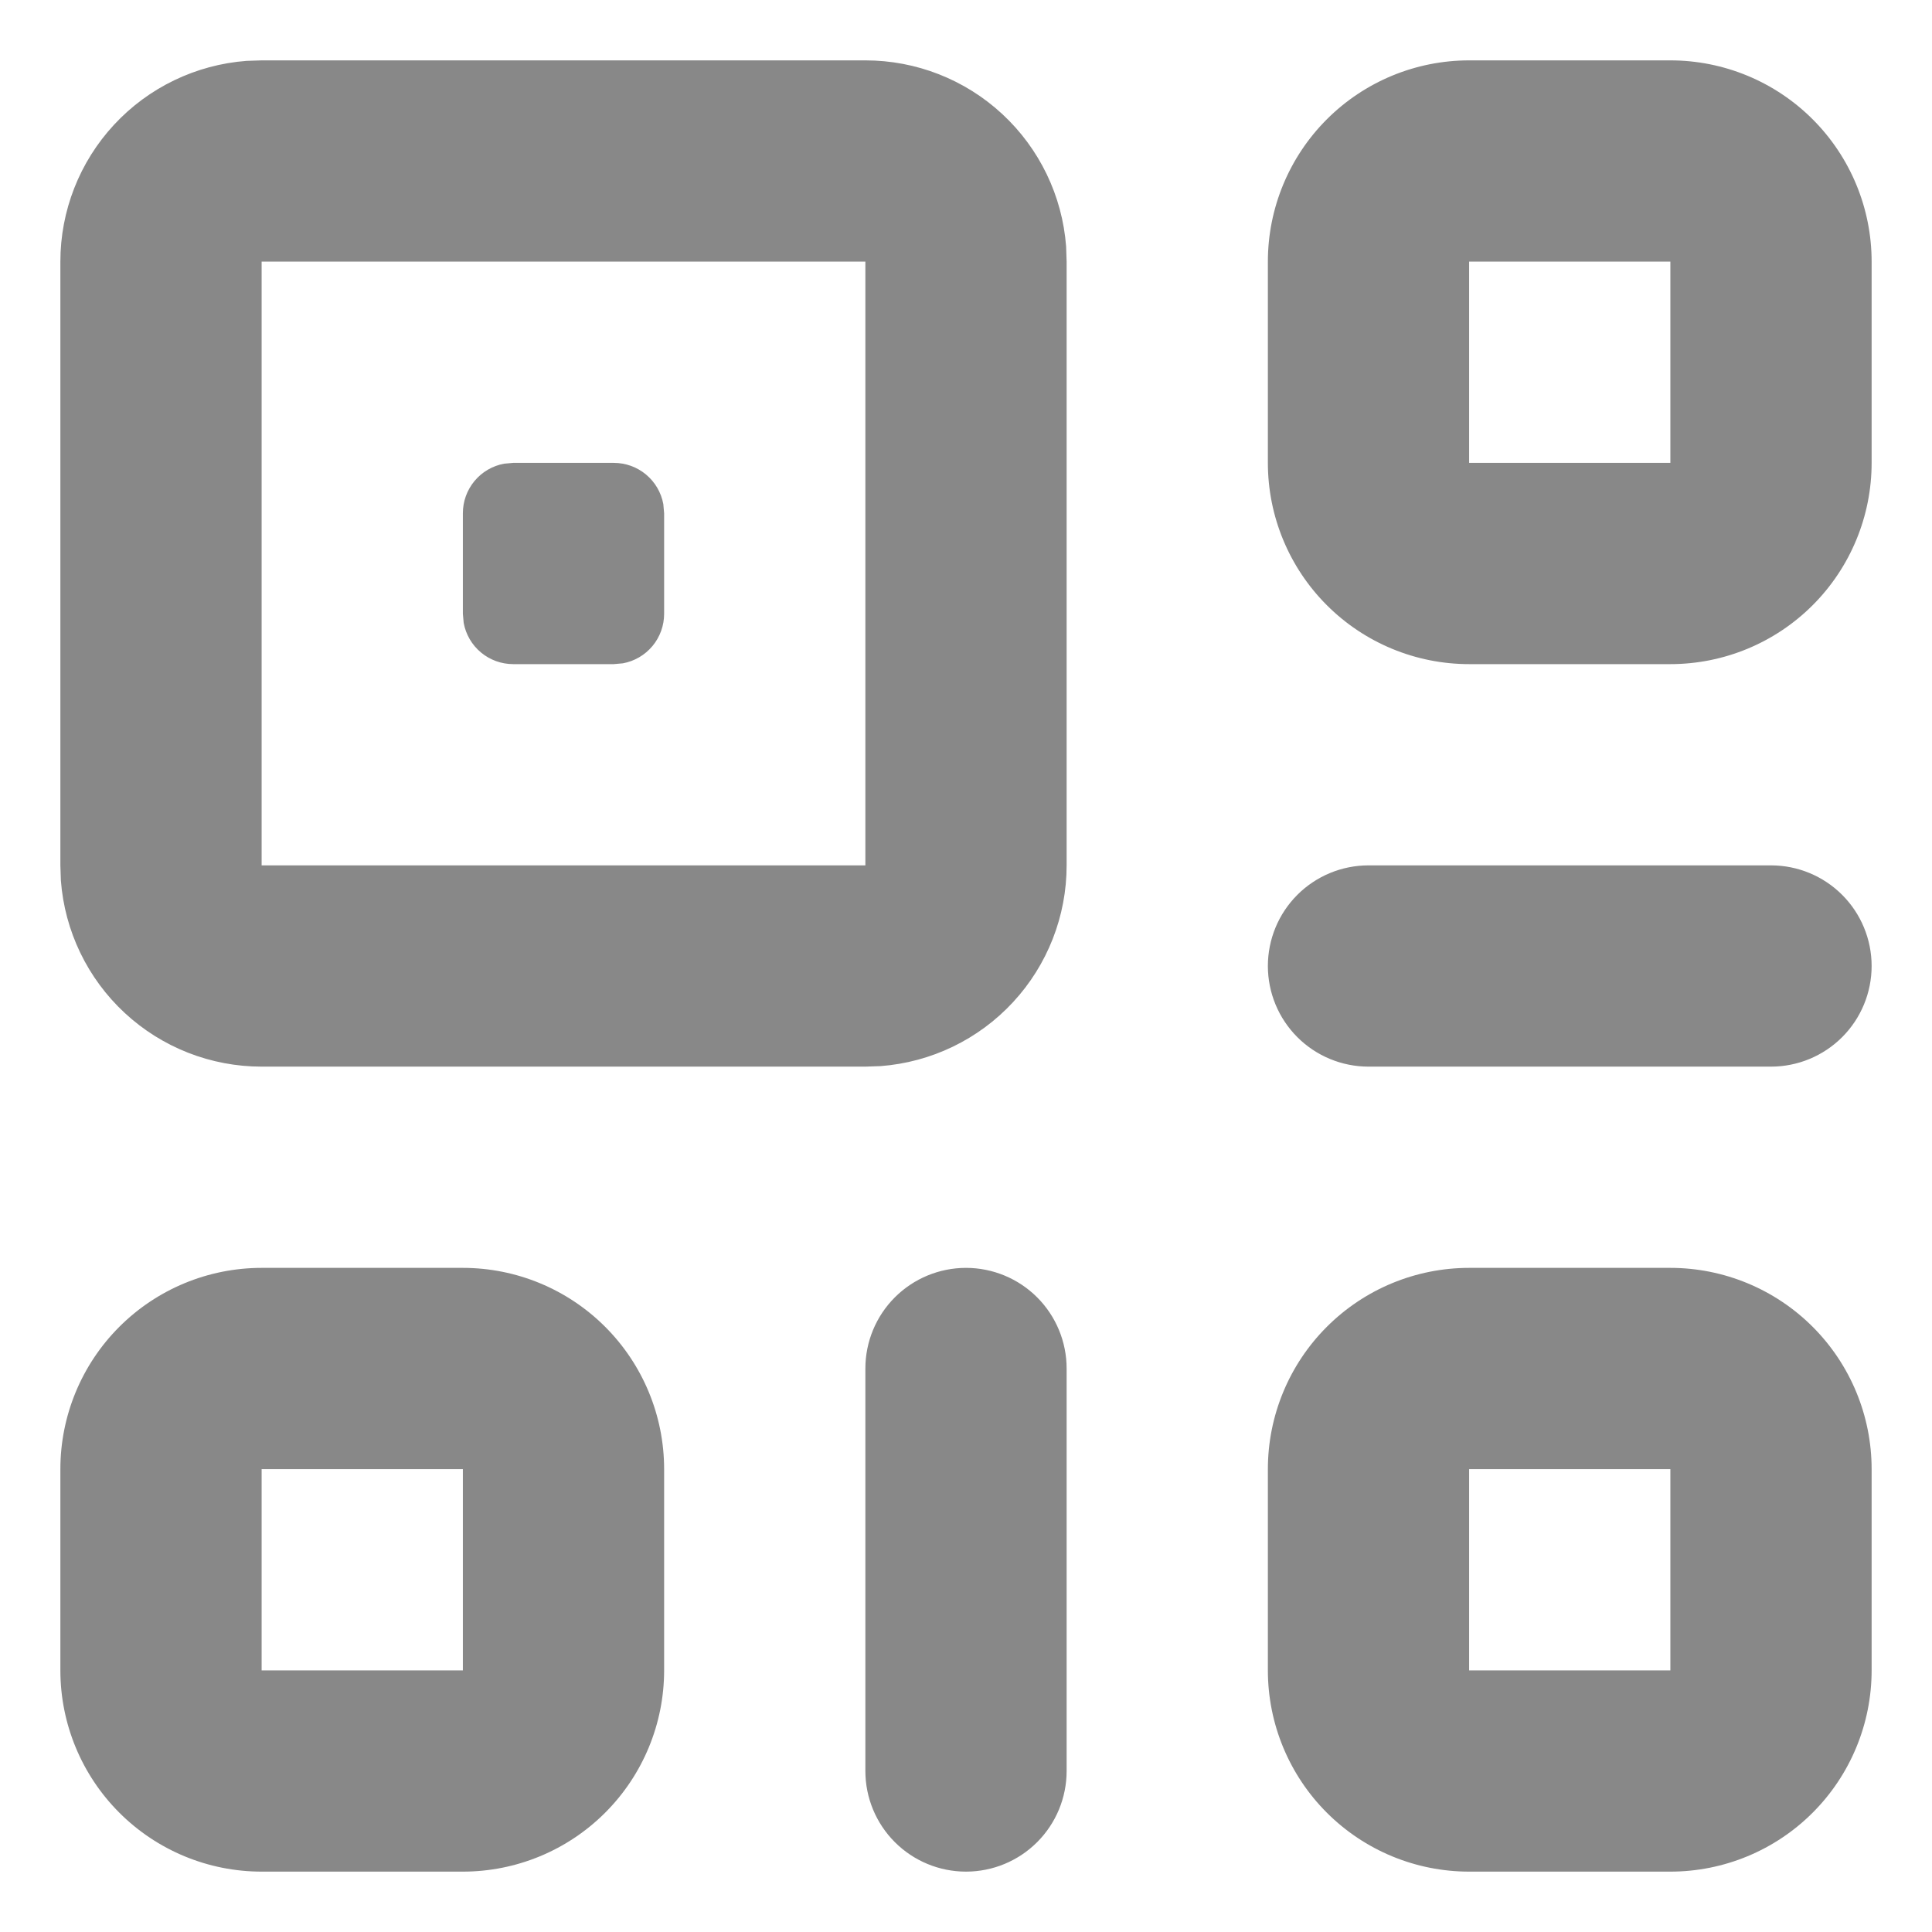 <svg width="512" height="512" viewBox="0 0 512 512" fill="none" xmlns="http://www.w3.org/2000/svg">
<path d="M229.333 16C242.789 15.996 255.748 21.078 265.615 30.227C275.481 39.376 281.524 51.916 282.533 65.333L282.667 69.333V229.333C282.671 242.789 277.589 255.748 268.44 265.615C259.291 275.481 246.751 281.524 233.333 282.533L229.333 282.667H69.333C55.878 282.671 42.918 277.589 33.052 268.44C23.186 259.291 17.142 246.751 16.133 233.333L16 229.333V69.333C15.996 55.878 21.078 42.918 30.227 33.052C39.376 23.186 51.916 17.142 65.333 16.133L69.333 16H229.333ZM229.333 69.333H69.333V229.333H229.333V69.333ZM162.667 122.667C165.787 122.666 168.81 123.759 171.207 125.757C173.604 127.755 175.225 130.53 175.787 133.6L176 136V162.667C176.001 165.787 174.907 168.81 172.91 171.207C170.912 173.604 168.136 175.225 165.067 175.787L162.667 176H136C132.879 176.001 129.857 174.907 127.46 172.91C125.062 170.912 123.442 168.136 122.88 165.067L122.667 162.667V136C122.666 132.879 123.759 129.857 125.757 127.46C127.755 125.062 130.53 123.442 133.6 122.88L136 122.667H162.667ZM496 69.333C496 55.188 490.381 41.623 480.379 31.621C470.377 21.619 456.812 16 442.667 16H389.333C375.188 16 361.623 21.619 351.621 31.621C341.619 41.623 336 55.188 336 69.333V122.667C336 136.812 341.619 150.377 351.621 160.379C361.623 170.381 375.188 176 389.333 176H442.667C456.812 176 470.377 170.381 480.379 160.379C490.381 150.377 496 136.812 496 122.667V69.333ZM389.333 69.333H442.667V122.667H389.333V69.333ZM122.667 336C136.812 336 150.377 341.619 160.379 351.621C170.381 361.623 176 375.188 176 389.333V442.667C176 456.812 170.381 470.377 160.379 480.379C150.377 490.381 136.812 496 122.667 496H69.333C55.188 496 41.623 490.381 31.621 480.379C21.619 470.377 16 456.812 16 442.667V389.333C16 375.188 21.619 361.623 31.621 351.621C41.623 341.619 55.188 336 69.333 336H122.667ZM122.667 389.333H69.333V442.667H122.667V389.333ZM496 389.333C496 375.188 490.381 361.623 480.379 351.621C470.377 341.619 456.812 336 442.667 336H389.333C375.188 336 361.623 341.619 351.621 351.621C341.619 361.623 336 375.188 336 389.333V442.667C336 456.812 341.619 470.377 351.621 480.379C361.623 490.381 375.188 496 389.333 496H442.667C456.812 496 470.377 490.381 480.379 480.379C490.381 470.377 496 456.812 496 442.667V389.333ZM389.333 389.333H442.667V442.667H389.333V389.333ZM336 256C336 248.928 338.81 242.145 343.81 237.144C348.811 232.143 355.594 229.333 362.667 229.333H469.333C476.406 229.333 483.189 232.143 488.189 237.144C493.19 242.145 496 248.928 496 256C496 263.072 493.19 269.855 488.189 274.856C483.189 279.857 476.406 282.667 469.333 282.667H362.667C355.594 282.667 348.811 279.857 343.81 274.856C338.81 269.855 336 263.072 336 256ZM282.667 362.667C282.667 355.594 279.857 348.811 274.856 343.81C269.855 338.81 263.072 336 256 336C248.928 336 242.145 338.81 237.144 343.81C232.143 348.811 229.333 355.594 229.333 362.667V469.333C229.333 476.406 232.143 483.189 237.144 488.189C242.145 493.19 248.928 496 256 496C263.072 496 269.855 493.19 274.856 488.189C279.857 483.189 282.667 476.406 282.667 469.333V362.667Z" fill="#888888"/>
</svg>
